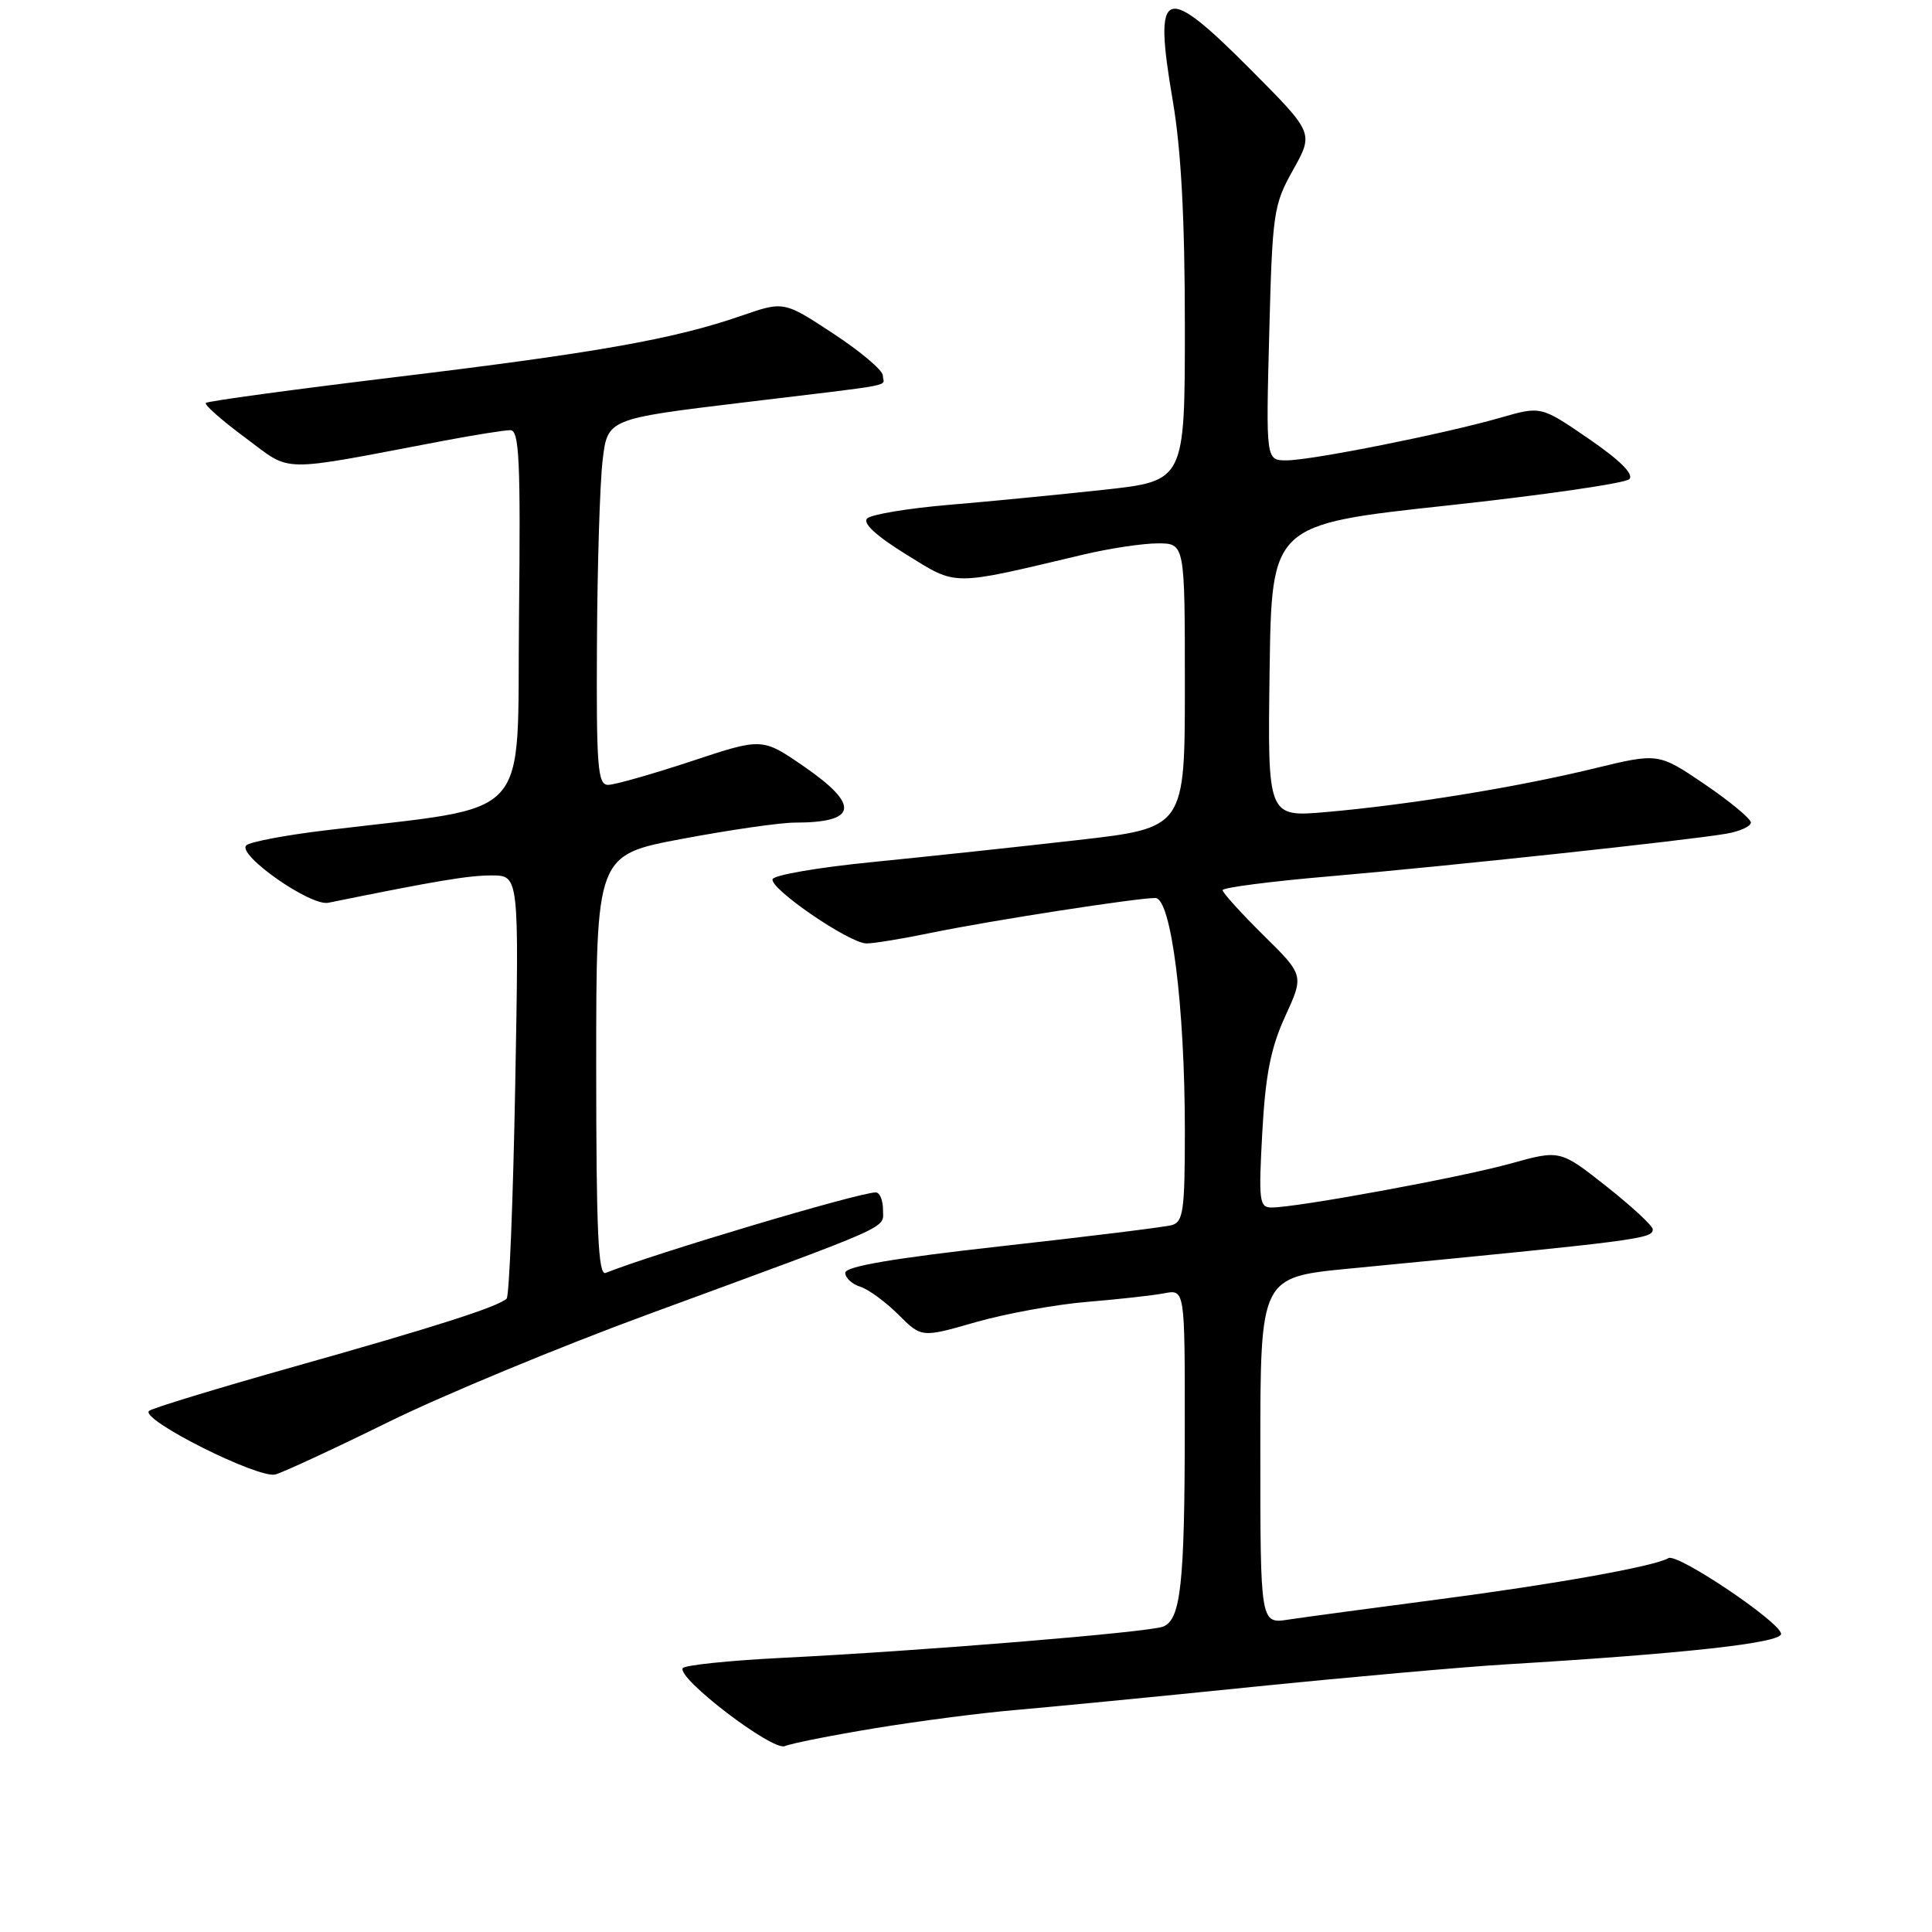 <?xml version="1.0" encoding="UTF-8" standalone="no"?>
<!DOCTYPE svg PUBLIC "-//W3C//DTD SVG 1.1//EN" "http://www.w3.org/Graphics/SVG/1.1/DTD/svg11.dtd" >
<svg xmlns="http://www.w3.org/2000/svg" xmlns:xlink="http://www.w3.org/1999/xlink" version="1.1" viewBox="0 0 256 256">
 <g >
 <path fill="currentColor"
d=" M 116.00 228.99 C 121.78 228.04 130.10 226.96 134.50 226.59 C 138.90 226.21 153.07 224.84 166.00 223.52 C 178.93 222.21 194.00 220.87 199.50 220.54 C 223.29 219.11 236.00 217.70 236.00 216.50 C 236.00 215.00 222.24 205.74 221.07 206.46 C 219.33 207.53 206.01 209.92 190.50 211.94 C 181.70 213.09 172.81 214.29 170.75 214.60 C 167.00 215.18 167.00 215.18 167.00 192.21 C 167.00 169.24 167.00 169.24 178.75 168.10 C 217.24 164.37 219.00 164.15 219.00 162.90 C 219.00 162.43 216.24 159.87 212.86 157.20 C 206.72 152.35 206.72 152.35 200.11 154.19 C 193.52 156.02 171.88 160.00 168.49 160.00 C 166.86 160.00 166.76 159.14 167.26 150.05 C 167.68 142.40 168.38 138.85 170.30 134.66 C 172.79 129.22 172.79 129.22 167.39 123.90 C 164.43 120.97 162.00 118.29 162.00 117.95 C 162.00 117.61 168.41 116.78 176.25 116.11 C 191.86 114.77 223.60 111.36 228.75 110.47 C 230.54 110.16 232.00 109.50 232.00 108.99 C 232.00 108.49 229.24 106.20 225.87 103.91 C 219.74 99.75 219.74 99.75 211.12 101.85 C 200.99 104.31 186.63 106.65 175.73 107.60 C 167.96 108.28 167.96 108.28 168.23 88.89 C 168.50 69.50 168.50 69.50 191.71 66.99 C 204.48 65.61 215.36 64.03 215.89 63.49 C 216.53 62.84 214.66 60.99 210.53 58.15 C 204.19 53.80 204.19 53.80 198.84 55.34 C 191.46 57.47 173.76 61.00 170.47 61.00 C 167.74 61.00 167.74 61.00 168.18 44.19 C 168.60 28.14 168.74 27.15 171.35 22.50 C 174.07 17.62 174.07 17.62 165.81 9.31 C 154.16 -2.40 152.80 -1.88 155.40 13.36 C 156.51 19.87 157.00 29.03 157.00 43.24 C 157.00 63.73 157.00 63.73 146.25 64.90 C 140.34 65.54 131.08 66.45 125.68 66.90 C 120.28 67.36 115.43 68.17 114.90 68.70 C 114.27 69.33 116.12 71.02 120.08 73.47 C 126.92 77.69 125.81 77.69 143.66 73.46 C 147.05 72.66 151.44 72.00 153.41 72.00 C 157.00 72.00 157.00 72.00 157.00 90.85 C 157.00 109.70 157.00 109.70 142.75 111.32 C 134.91 112.22 122.68 113.52 115.58 114.23 C 108.47 114.93 102.53 115.95 102.37 116.50 C 102.00 117.77 112.56 125.00 114.81 125.01 C 115.74 125.02 119.65 124.38 123.50 123.58 C 131.28 121.98 150.62 118.98 153.09 118.99 C 155.19 119.00 157.00 133.30 157.00 149.87 C 157.00 160.45 156.79 161.92 155.25 162.34 C 154.29 162.60 144.16 163.85 132.75 165.12 C 118.39 166.72 112.00 167.81 112.00 168.65 C 112.00 169.32 112.89 170.15 113.99 170.50 C 115.08 170.84 117.35 172.51 119.04 174.19 C 122.11 177.26 122.11 177.26 129.30 175.19 C 133.26 174.06 139.88 172.85 144.00 172.51 C 148.12 172.17 152.74 171.66 154.25 171.37 C 157.00 170.84 157.00 170.84 156.99 189.17 C 156.98 209.87 156.46 214.60 154.13 215.53 C 152.22 216.29 122.13 218.76 103.71 219.67 C 96.68 220.02 90.72 220.64 90.47 221.04 C 89.66 222.36 102.38 232.07 104.00 231.37 C 104.83 231.01 110.22 229.94 116.00 228.99 Z  M 51.50 188.41 C 58.65 184.89 74.17 178.45 86.00 174.11 C 119.01 161.98 117.00 162.88 117.00 160.28 C 117.00 159.03 116.57 158.00 116.04 158.00 C 113.83 158.00 86.69 166.09 80.25 168.67 C 79.27 169.06 79.00 163.18 79.00 141.23 C 79.00 113.29 79.00 113.29 90.40 111.15 C 96.67 109.97 103.38 109.00 105.32 109.00 C 113.63 109.00 113.99 106.70 106.50 101.54 C 100.99 97.75 100.99 97.75 91.57 100.88 C 86.38 102.59 81.44 104.00 80.57 104.00 C 79.20 104.00 79.01 101.67 79.10 85.25 C 79.15 74.94 79.49 64.03 79.85 61.00 C 80.50 55.50 80.50 55.50 98.50 53.33 C 119.55 50.79 117.00 51.29 116.98 49.75 C 116.97 49.06 114.01 46.56 110.41 44.20 C 103.86 39.89 103.86 39.89 98.18 41.86 C 89.25 44.94 79.11 46.74 52.47 49.96 C 38.85 51.61 27.51 53.15 27.28 53.39 C 27.04 53.63 29.39 55.70 32.50 58.00 C 38.82 62.67 36.47 62.64 58.86 58.39 C 62.90 57.63 66.85 57.00 67.62 57.00 C 68.81 57.00 68.99 60.99 68.77 81.75 C 68.47 109.45 71.03 106.63 43.00 110.04 C 37.77 110.67 33.11 111.56 32.64 112.01 C 31.34 113.23 41.14 120.11 43.50 119.62 C 57.89 116.70 62.05 116.00 65.14 116.00 C 68.78 116.00 68.78 116.00 68.27 143.75 C 67.99 159.01 67.48 171.76 67.13 172.08 C 65.97 173.16 57.64 175.83 39.00 181.08 C 28.82 183.95 20.16 186.59 19.75 186.95 C 18.48 188.06 34.28 196.00 36.50 195.37 C 37.60 195.06 44.35 191.93 51.50 188.41 Z "/>
</g>
</svg>